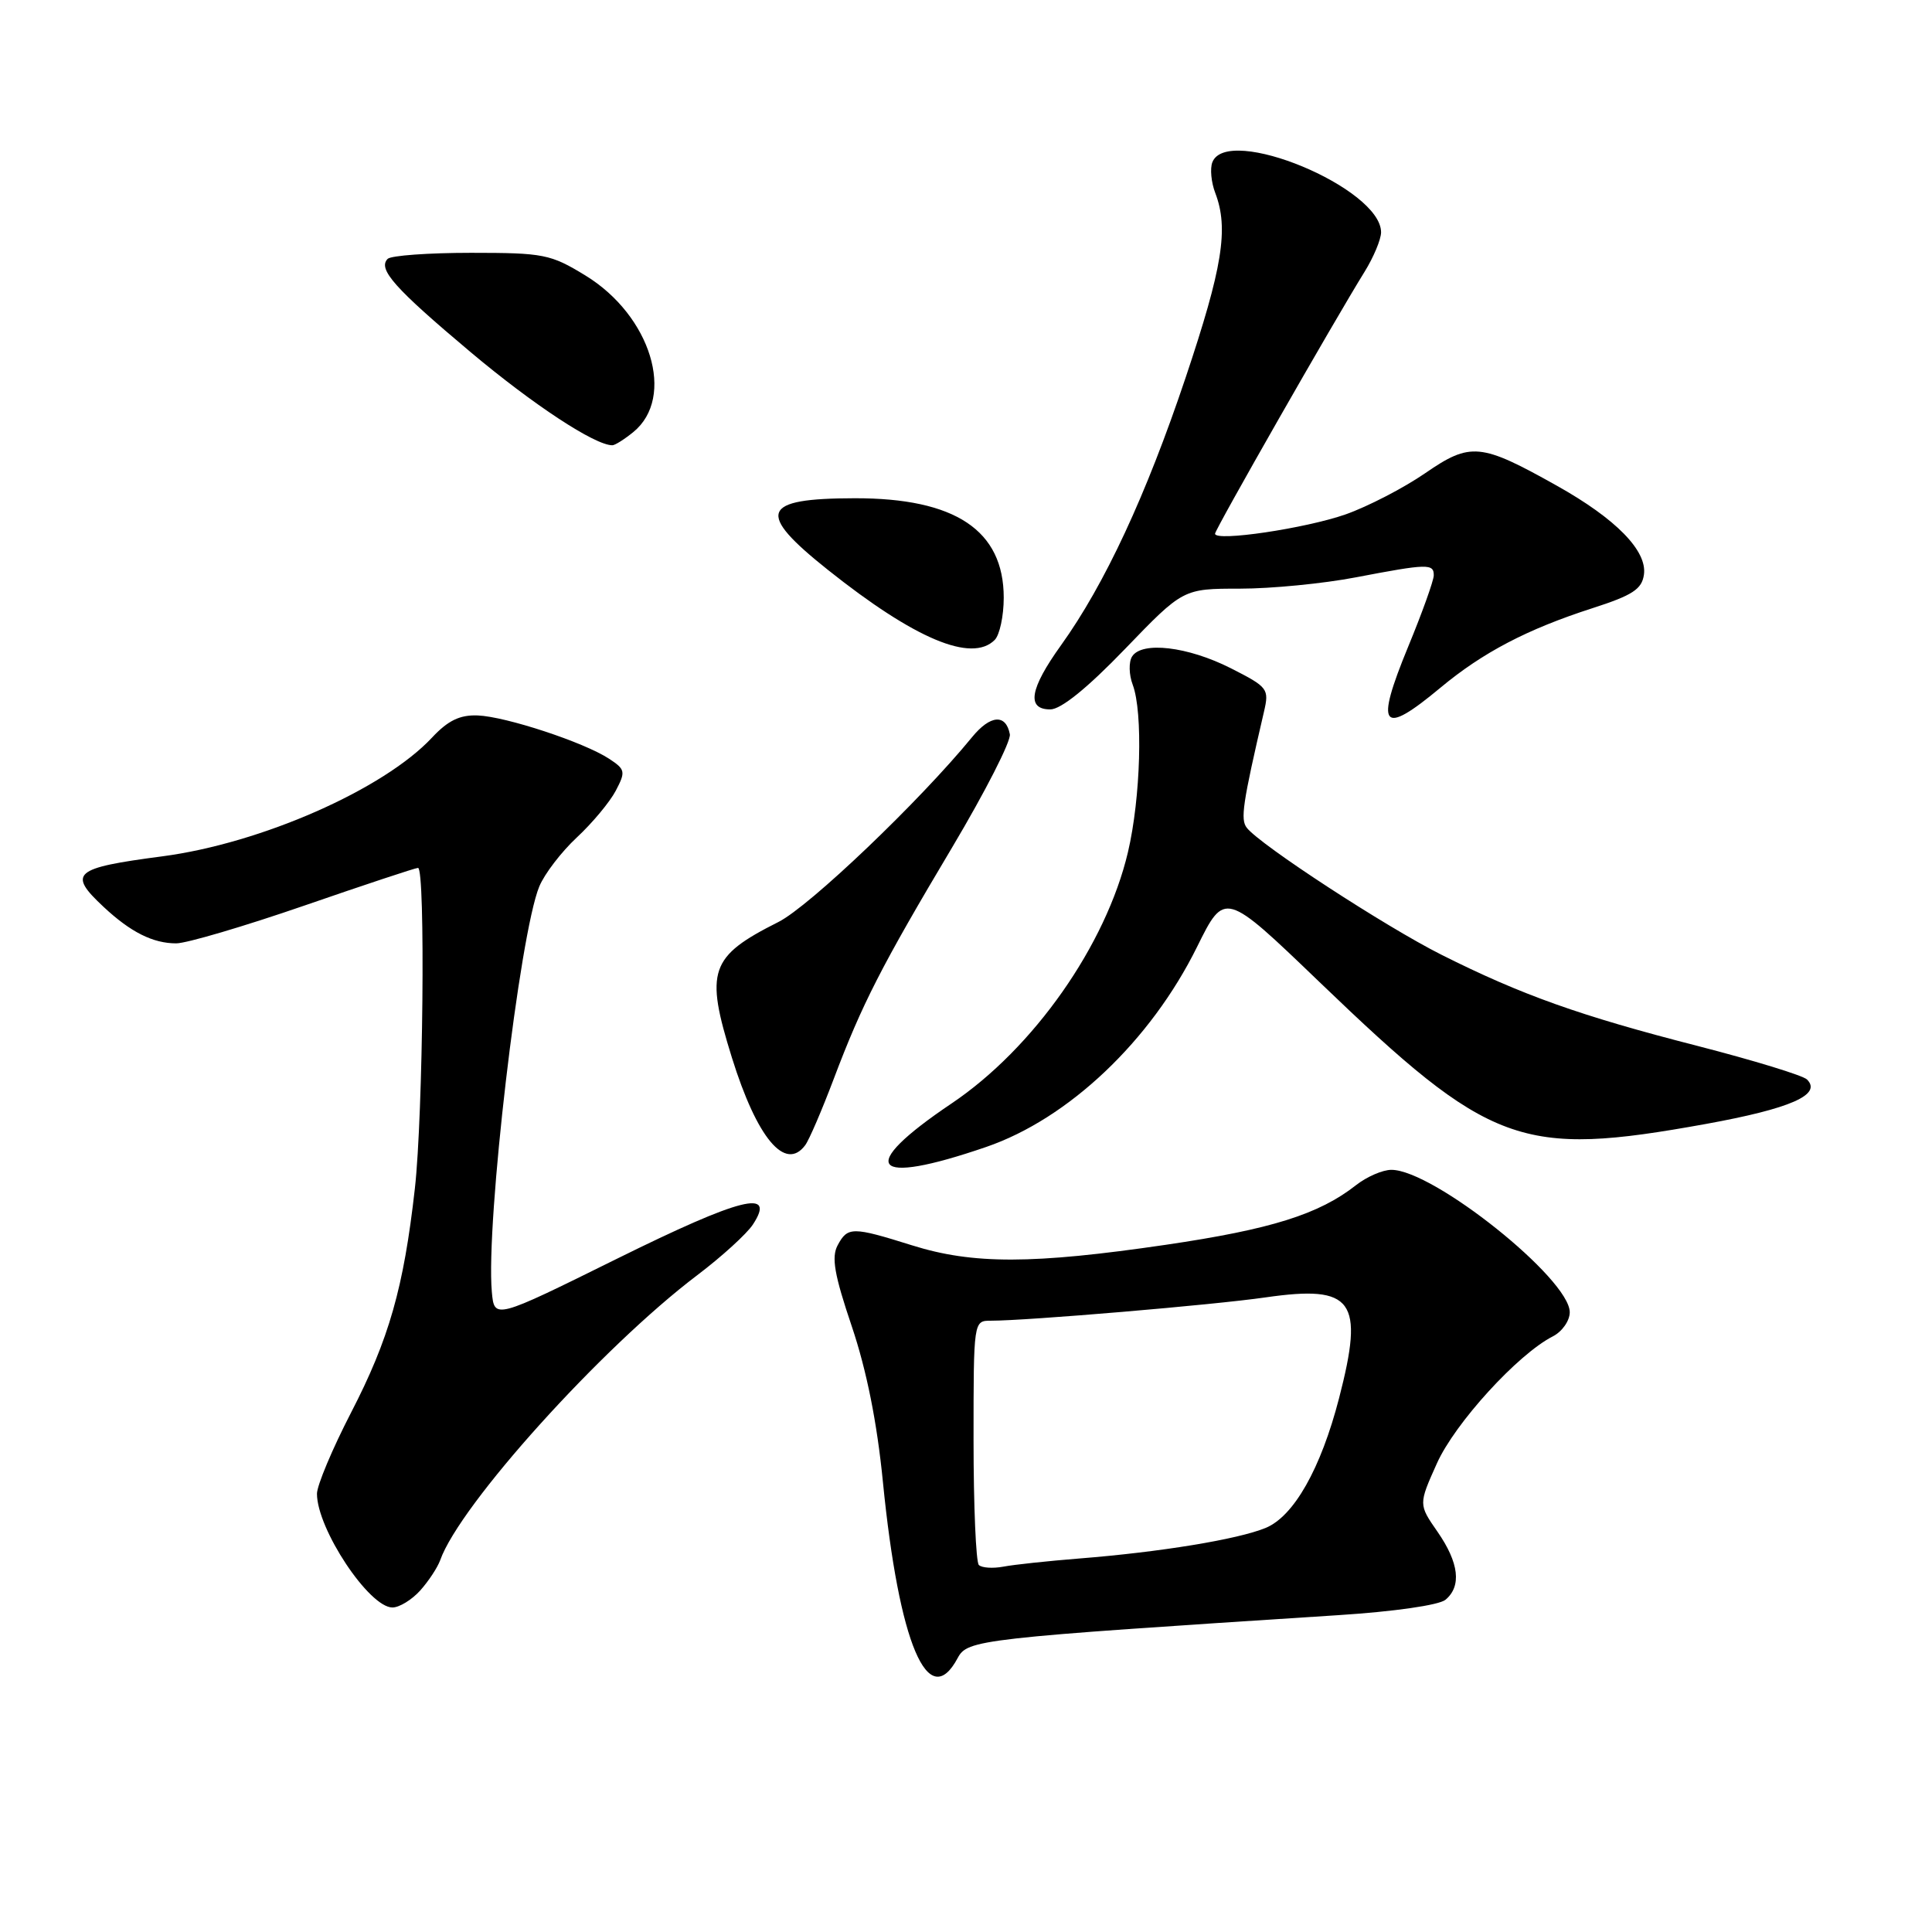 <?xml version="1.0" encoding="UTF-8" standalone="no"?>
<!DOCTYPE svg PUBLIC "-//W3C//DTD SVG 1.1//EN" "http://www.w3.org/Graphics/SVG/1.1/DTD/svg11.dtd" >
<svg xmlns="http://www.w3.org/2000/svg" xmlns:xlink="http://www.w3.org/1999/xlink" version="1.1" viewBox="0 0 256 256">
 <g >
 <path fill="currentColor"
d=" M 126.89 219.71 C 128.20 217.25 129.58 217.10 177.28 214.02 C 184.68 213.55 190.67 212.69 191.53 211.98 C 193.69 210.18 193.33 207.08 190.48 202.97 C 187.96 199.34 187.96 199.34 190.39 193.92 C 192.78 188.58 201.11 179.45 205.75 177.08 C 206.99 176.45 208.00 175.01 208.00 173.88 C 208.00 169.46 189.95 155.03 184.38 155.01 C 183.22 155.00 181.11 155.92 179.68 157.04 C 174.77 160.90 168.43 162.89 154.49 164.94 C 136.83 167.53 128.92 167.55 120.84 165.01 C 112.93 162.53 112.32 162.53 110.99 165.01 C 110.15 166.59 110.55 168.90 112.87 175.76 C 114.83 181.58 116.21 188.46 116.99 196.36 C 119.12 217.83 123.00 226.98 126.89 219.71 Z  M 55.68 210.75 C 56.79 209.51 57.98 207.70 58.33 206.73 C 60.92 199.40 79.73 178.55 92.40 168.96 C 95.64 166.51 98.95 163.49 99.76 162.26 C 102.90 157.47 98.22 158.65 81.73 166.80 C 65.50 174.83 65.50 174.83 65.17 171.17 C 64.36 162.05 68.84 123.78 71.46 117.46 C 72.15 115.79 74.39 112.87 76.44 110.96 C 78.48 109.06 80.80 106.28 81.59 104.78 C 82.92 102.25 82.86 101.95 80.71 100.54 C 77.37 98.35 67.04 94.95 63.30 94.80 C 60.93 94.71 59.36 95.47 57.24 97.74 C 50.82 104.61 34.59 111.75 21.50 113.47 C 9.71 115.02 8.93 115.69 13.75 120.19 C 17.32 123.52 20.27 125.00 23.35 125.00 C 24.71 125.00 32.34 122.75 40.31 120.00 C 48.27 117.25 55.05 115.00 55.39 115.00 C 56.39 115.00 56.07 147.78 54.97 157.50 C 53.49 170.64 51.55 177.44 46.50 187.21 C 44.03 192.00 42.00 196.83 42.00 197.93 C 42.00 202.59 48.91 213.00 52.00 213.00 C 52.91 213.00 54.56 211.99 55.68 210.75 Z  M 130.67 151.98 C 141.59 148.23 152.46 137.92 158.61 125.48 C 162.28 118.06 162.28 118.06 174.80 130.09 C 197.53 151.93 201.45 153.37 226.04 148.93 C 237.27 146.89 241.45 145.05 239.44 143.04 C 238.90 142.50 232.35 140.50 224.89 138.58 C 209.36 134.60 201.62 131.84 191.00 126.51 C 183.56 122.77 167.01 111.98 165.21 109.69 C 164.34 108.59 164.65 106.49 167.48 94.32 C 168.19 91.27 168.02 91.05 163.08 88.54 C 157.39 85.66 151.28 84.94 150.00 87.00 C 149.55 87.73 149.59 89.41 150.09 90.73 C 151.47 94.38 151.15 105.73 149.46 112.91 C 146.56 125.22 136.96 138.90 126.08 146.22 C 113.39 154.76 115.36 157.24 130.67 151.98 Z  M 106.69 151.75 C 107.21 151.06 108.90 147.12 110.46 143.00 C 114.24 133.00 116.76 128.07 126.18 112.26 C 130.55 104.91 133.99 98.18 133.81 97.29 C 133.29 94.56 131.22 94.72 128.80 97.68 C 121.90 106.12 107.25 120.11 103.14 122.17 C 94.03 126.75 93.39 128.62 96.98 140.14 C 100.31 150.82 104.05 155.28 106.69 151.75 Z  M 190.86 91.13 C 196.48 86.45 202.35 83.38 211.00 80.59 C 216.32 78.88 217.56 78.07 217.83 76.14 C 218.28 72.99 214.13 68.75 206.31 64.37 C 196.18 58.69 194.86 58.56 188.83 62.71 C 185.98 64.67 181.24 67.12 178.30 68.16 C 172.98 70.02 161.00 71.80 161.00 70.72 C 161.00 70.15 176.82 42.44 180.82 36.00 C 182.01 34.08 182.99 31.73 183.00 30.79 C 183.01 24.92 162.58 16.44 160.64 21.51 C 160.32 22.34 160.49 24.17 161.03 25.57 C 162.83 30.30 162.00 35.43 157.09 50.07 C 151.86 65.65 146.38 77.43 140.59 85.50 C 136.44 91.28 135.98 94.00 139.17 94.00 C 140.58 94.00 144.07 91.18 149.06 86.00 C 156.77 78.00 156.77 78.00 164.30 78.00 C 168.44 78.00 175.35 77.33 179.66 76.50 C 189.18 74.68 190.00 74.66 189.98 76.25 C 189.97 76.94 188.45 81.19 186.59 85.69 C 182.15 96.47 183.06 97.63 190.86 91.13 Z  M 131.80 84.80 C 132.46 84.14 133.00 81.62 133.00 79.20 C 133.00 70.27 126.58 65.99 113.23 66.02 C 100.81 66.04 100.13 67.89 109.70 75.51 C 121.20 84.67 128.75 87.85 131.80 84.80 Z  M 83.92 57.25 C 89.56 52.64 86.25 41.82 77.58 36.51 C 72.95 33.68 72.05 33.50 62.42 33.50 C 56.78 33.50 51.81 33.86 51.37 34.30 C 50.02 35.65 52.27 38.18 62.37 46.67 C 70.67 53.64 78.82 59.00 81.14 59.00 C 81.49 59.00 82.74 58.21 83.92 57.25 Z  M 129.70 207.37 C 129.32 206.98 129.00 199.54 129.00 190.83 C 129.00 175.00 129.00 175.00 131.30 175.00 C 136.11 175.00 160.81 172.91 167.70 171.91 C 179.33 170.24 180.80 172.26 177.43 185.28 C 175.01 194.62 171.44 200.92 167.70 202.46 C 163.99 203.98 153.74 205.66 143.00 206.51 C 138.88 206.84 134.35 207.32 132.95 207.59 C 131.55 207.85 130.09 207.75 129.70 207.37 Z "/>
</g>
</svg>